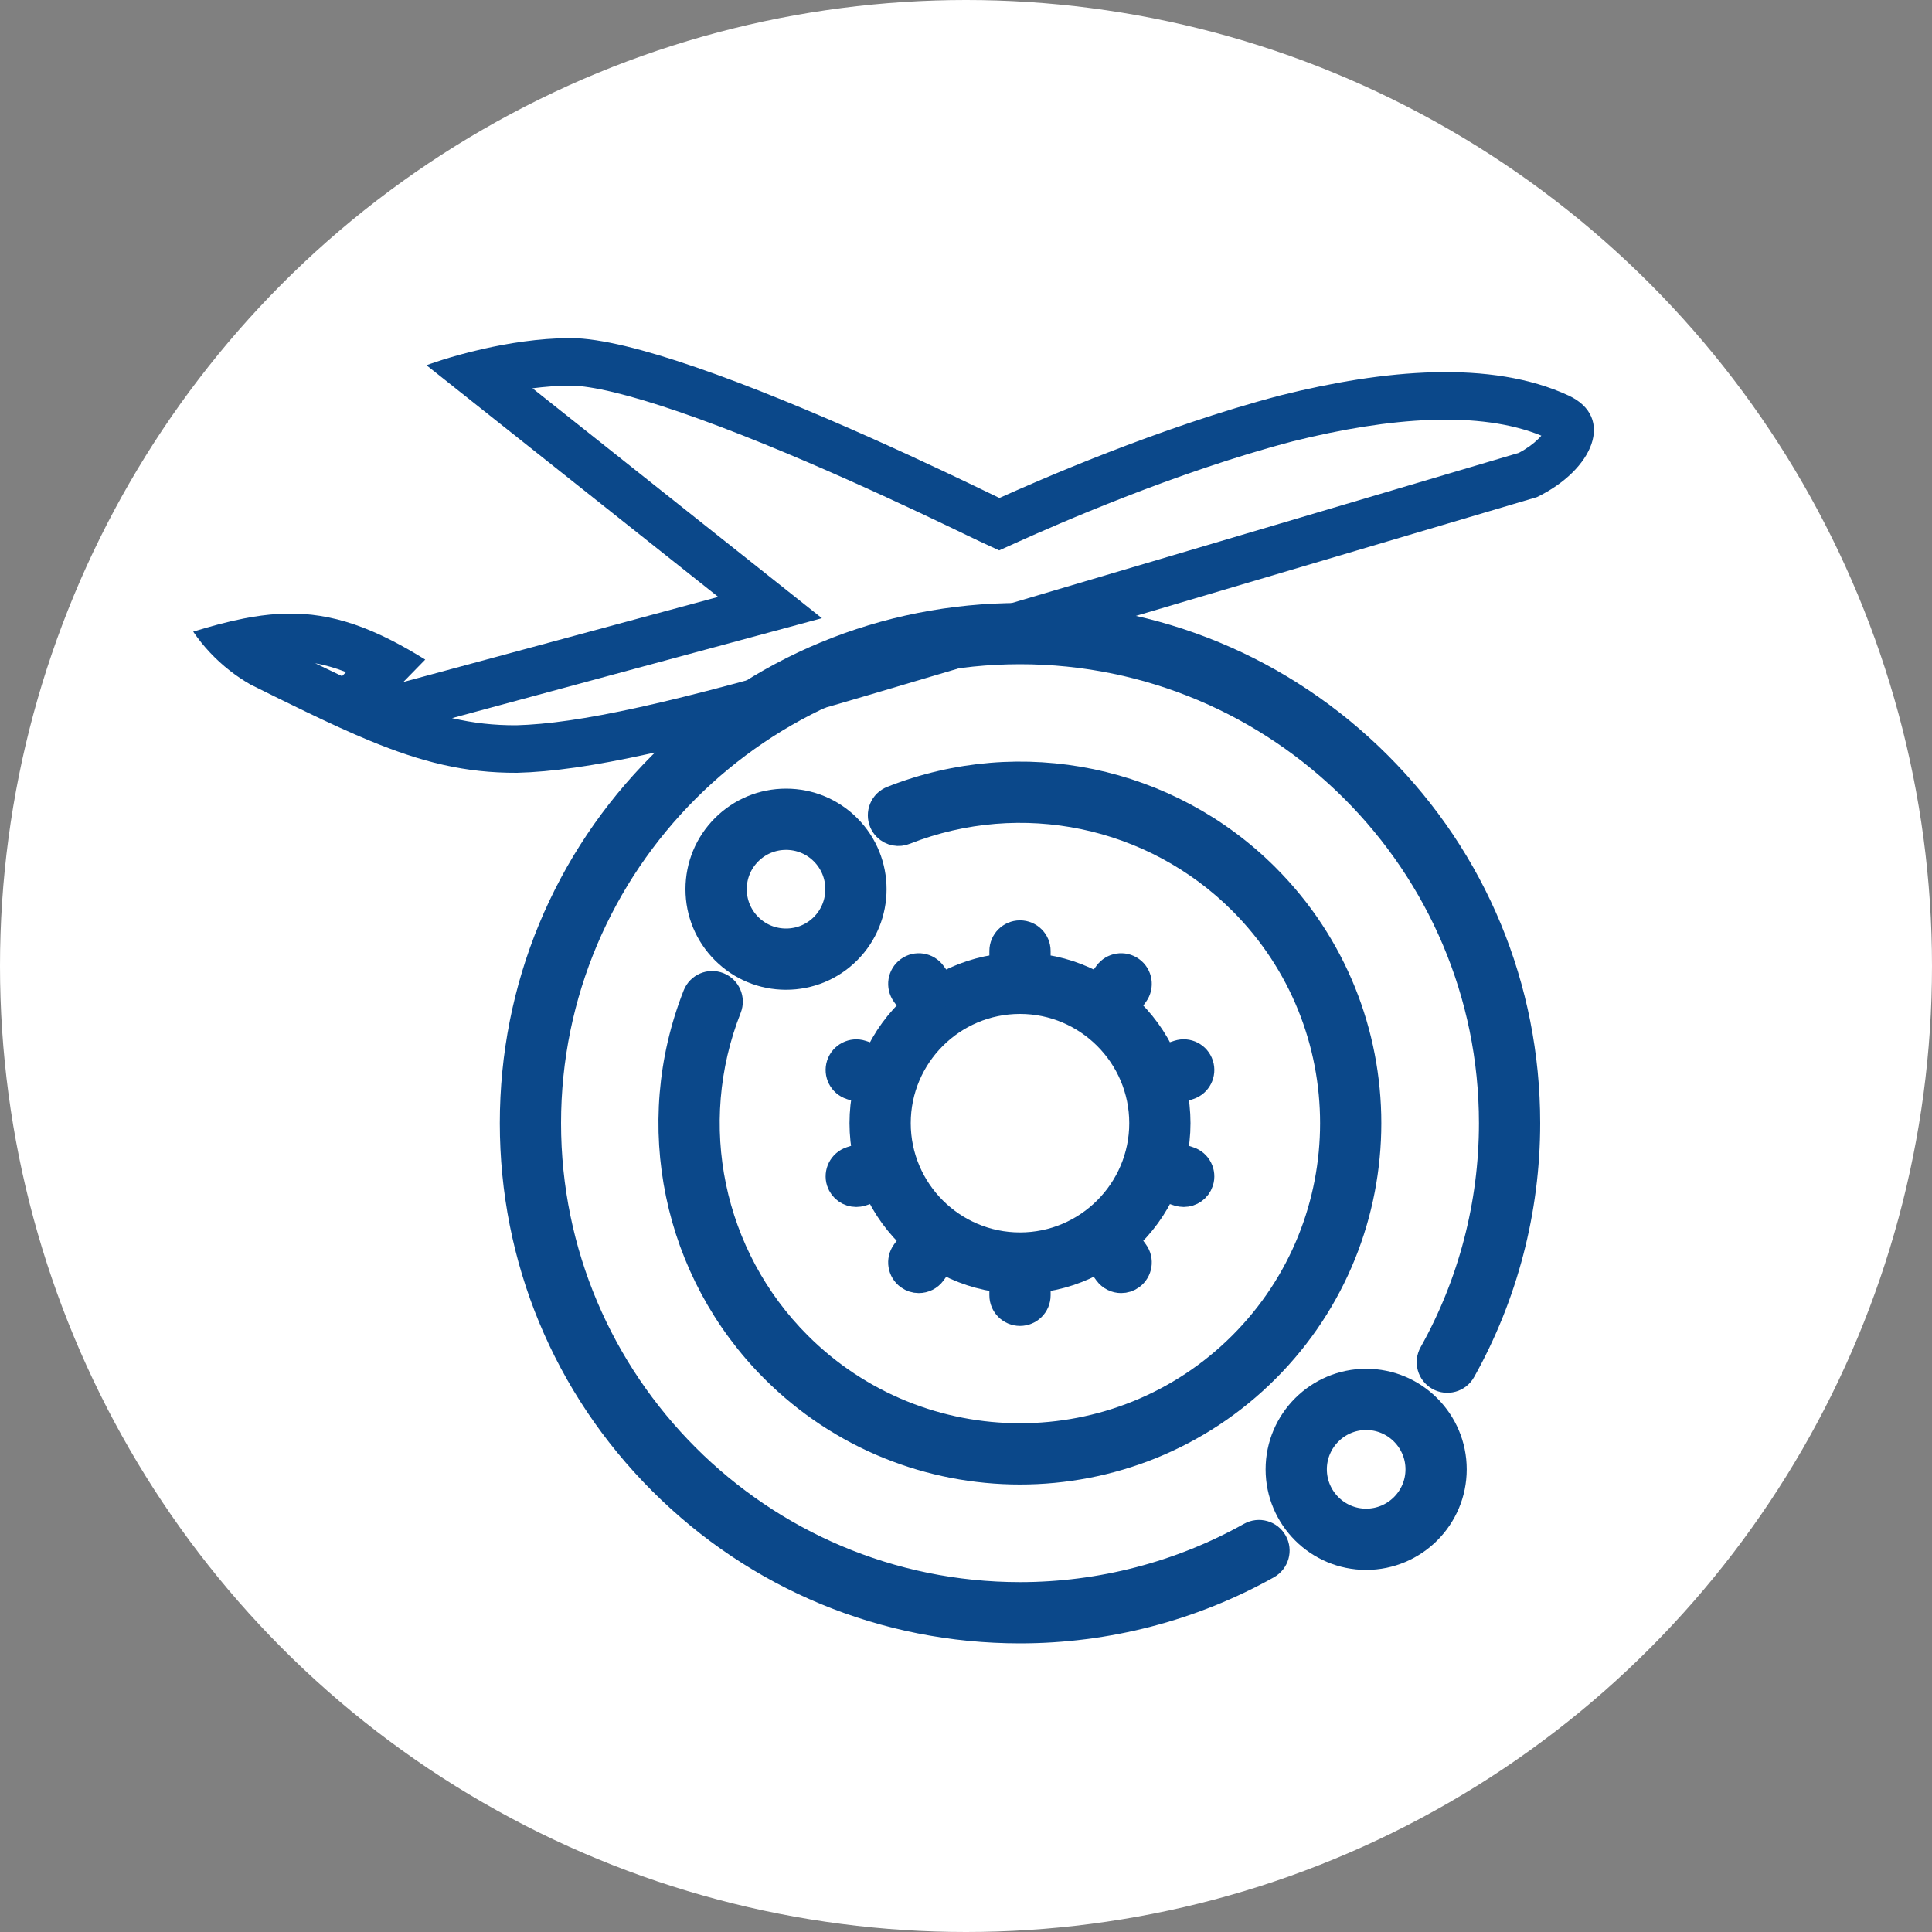 <svg width="40" height="40" viewBox="0 0 40 40" fill="none" xmlns="http://www.w3.org/2000/svg">
<rect x="0" y="0" width="40" height="40" fill="#808080" stroke="none"/>
<circle cx="20" cy="20" r="20" fill="white"/>
<path fill-rule="evenodd" clip-rule="evenodd" d="M7.902 13.159C6.869 12.674 6.033 12.612 5.048 12.805C4.719 12.87 4.374 12.962 4 13.077C4.209 13.384 4.465 13.656 4.757 13.884C4.892 13.99 5.035 14.086 5.185 14.172C5.605 14.381 5.992 14.572 6.352 14.745C6.82 14.97 7.244 15.166 7.644 15.331C8.727 15.779 9.627 16.005 10.708 16C12.13 15.963 14.176 15.517 17.971 14.394L31.821 10.292C32.993 9.723 33.437 8.636 32.477 8.19C30.867 7.443 28.649 7.652 26.516 8.185C23.991 8.845 21.408 9.988 20.692 10.31C20.655 10.293 20.579 10.256 20.47 10.203C19.616 9.791 16.733 8.4 14.378 7.593C13.357 7.243 12.438 7.003 11.824 7H11.794C11.149 7.004 10.513 7.108 9.997 7.225C9.306 7.381 8.83 7.562 8.83 7.562L14.87 12.358L8.351 14.12L8.804 13.656C8.561 13.505 8.332 13.374 8.112 13.262C8.041 13.226 7.971 13.191 7.902 13.159ZM7.164 13.915C6.933 13.825 6.722 13.767 6.525 13.732C6.72 13.826 6.905 13.915 7.082 13.999L7.164 13.915ZM9.359 14.868C9.799 14.97 10.225 15.018 10.692 15.016C11.963 14.981 13.887 14.575 17.683 13.452L30.099 9.775L31.446 9.376C31.617 9.285 31.75 9.185 31.844 9.092C31.871 9.066 31.893 9.042 31.912 9.02C30.643 8.5 28.792 8.632 26.767 9.137C24.332 9.774 21.819 10.885 21.108 11.205L20.686 11.395L20.266 11.2C20.221 11.179 20.136 11.138 20.015 11.08C19.125 10.651 16.33 9.304 14.049 8.523L14.049 8.523C13.028 8.172 12.251 7.987 11.821 7.984H11.798C11.538 7.986 11.277 8.007 11.024 8.039L17.017 12.799L9.836 14.739L9.359 14.868Z" fill="#0B488A"/>
<path d="M18.166 21.944L17.831 21.835C17.656 21.778 17.467 21.874 17.41 22.049C17.353 22.225 17.449 22.413 17.625 22.47L17.959 22.579C17.913 22.797 17.888 23.022 17.888 23.254C17.888 23.485 17.913 23.711 17.959 23.929L17.625 24.037C17.449 24.095 17.353 24.283 17.41 24.459C17.456 24.6 17.587 24.689 17.728 24.689C17.762 24.689 17.797 24.684 17.831 24.673L18.166 24.564C18.352 24.982 18.624 25.353 18.96 25.655L18.752 25.941C18.644 26.09 18.677 26.299 18.826 26.408C18.886 26.451 18.954 26.472 19.022 26.472C19.126 26.472 19.228 26.424 19.293 26.334L19.5 26.048C19.885 26.272 20.32 26.419 20.784 26.467V26.818C20.784 27.003 20.933 27.152 21.118 27.152C21.302 27.152 21.452 27.003 21.452 26.818V26.467C21.916 26.419 22.35 26.272 22.735 26.048L22.942 26.334C23.008 26.424 23.11 26.472 23.213 26.472C23.281 26.472 23.35 26.451 23.409 26.408C23.558 26.299 23.591 26.09 23.483 25.941L23.275 25.655C23.611 25.353 23.883 24.982 24.069 24.564L24.404 24.673C24.439 24.684 24.473 24.689 24.508 24.689C24.648 24.689 24.779 24.6 24.825 24.459C24.882 24.283 24.786 24.095 24.611 24.038L24.276 23.929C24.323 23.711 24.348 23.485 24.348 23.254C24.348 23.022 24.323 22.797 24.276 22.579L24.611 22.47C24.786 22.413 24.882 22.225 24.825 22.049C24.768 21.873 24.58 21.777 24.404 21.834L24.069 21.944C23.883 21.526 23.611 21.154 23.275 20.852L23.483 20.567C23.591 20.417 23.558 20.208 23.409 20.1C23.26 19.991 23.051 20.024 22.942 20.174L22.735 20.459C22.35 20.236 21.916 20.089 21.452 20.041V19.689C21.452 19.505 21.302 19.355 21.118 19.355C20.933 19.355 20.784 19.505 20.784 19.689V20.041C20.32 20.089 19.885 20.236 19.5 20.459L19.293 20.174C19.184 20.024 18.976 19.991 18.826 20.1C18.677 20.208 18.644 20.417 18.752 20.567L18.96 20.852C18.624 21.154 18.352 21.526 18.166 21.944ZM21.118 20.692C22.53 20.692 23.68 21.841 23.68 23.254C23.68 24.666 22.53 25.816 21.118 25.816C19.705 25.816 18.556 24.666 18.556 23.254C18.556 21.841 19.705 20.692 21.118 20.692Z" fill="#0B488A" stroke="#0B488A" stroke-width="0.6"/>
<path d="M28.521 15.85C26.544 13.873 23.915 12.784 21.118 12.784C18.321 12.784 15.692 13.873 13.714 15.85C11.736 17.828 10.648 20.457 10.648 23.254C10.648 26.051 11.736 28.68 13.714 30.657C15.692 32.635 18.321 33.724 21.118 33.724C22.909 33.724 24.676 33.264 26.229 32.394C26.39 32.303 26.448 32.1 26.357 31.939C26.267 31.778 26.064 31.721 25.902 31.811C24.449 32.625 22.794 33.056 21.118 33.056C15.713 33.056 11.316 28.659 11.316 23.254C11.316 17.849 15.713 13.452 21.118 13.452C26.523 13.452 30.92 17.849 30.92 23.254C30.92 24.93 30.489 26.585 29.674 28.039C29.584 28.2 29.641 28.404 29.802 28.494C29.963 28.584 30.167 28.527 30.257 28.366C31.128 26.812 31.588 25.045 31.588 23.254C31.588 20.457 30.499 17.828 28.521 15.85Z" fill="#0B488A" stroke="#0B488A" stroke-width="0.6"/>
<path d="M28.285 28.639C27.302 28.639 26.503 29.439 26.503 30.421C26.503 31.404 27.302 32.203 28.285 32.203C29.268 32.203 30.067 31.404 30.067 30.421C30.067 29.439 29.268 28.639 28.285 28.639ZM28.285 31.535C27.671 31.535 27.171 31.035 27.171 30.421C27.171 29.807 27.671 29.307 28.285 29.307C28.899 29.307 29.399 29.807 29.399 30.421C29.399 31.035 28.899 31.535 28.285 31.535Z" fill="#0B488A" stroke="#0B488A" stroke-width="0.6"/>
<path d="M16.038 28.334C17.439 29.735 19.278 30.435 21.118 30.435C22.958 30.435 24.798 29.735 26.198 28.334C28.999 25.533 28.999 20.975 26.198 18.174C24.174 16.149 21.144 15.519 18.479 16.57C18.437 16.587 18.398 16.612 18.365 16.644C18.235 16.775 18.235 16.986 18.365 17.117C18.464 17.216 18.61 17.24 18.731 17.189C21.146 16.24 23.891 16.811 25.726 18.646C28.266 21.187 28.266 25.321 25.726 27.861C24.455 29.132 22.787 29.767 21.118 29.767C19.45 29.767 17.781 29.131 16.511 27.861C14.674 26.025 14.103 23.277 15.056 20.86C15.124 20.688 15.039 20.494 14.868 20.427C14.696 20.359 14.502 20.443 14.434 20.615C13.384 23.279 14.013 26.309 16.038 28.334Z" fill="#0B488A" stroke="#0B488A" stroke-width="0.6"/>
<path d="M16.274 16.628C15.798 16.628 15.351 16.813 15.014 17.15C14.678 17.486 14.492 17.934 14.492 18.41C14.492 18.886 14.678 19.334 15.014 19.67C15.351 20.007 15.798 20.192 16.274 20.192C16.75 20.192 17.198 20.007 17.535 19.67C18.229 18.975 18.229 17.845 17.535 17.15C17.198 16.813 16.75 16.628 16.274 16.628ZM17.062 19.198C16.852 19.408 16.572 19.524 16.274 19.524C15.977 19.524 15.697 19.408 15.487 19.198C15.276 18.987 15.161 18.707 15.161 18.41C15.161 18.112 15.276 17.833 15.487 17.622C15.697 17.412 15.977 17.296 16.274 17.296C16.572 17.296 16.852 17.412 17.062 17.622C17.496 18.057 17.496 18.763 17.062 19.198Z" fill="#0B488A" stroke="#0B488A" stroke-width="0.6"/>
</svg>
